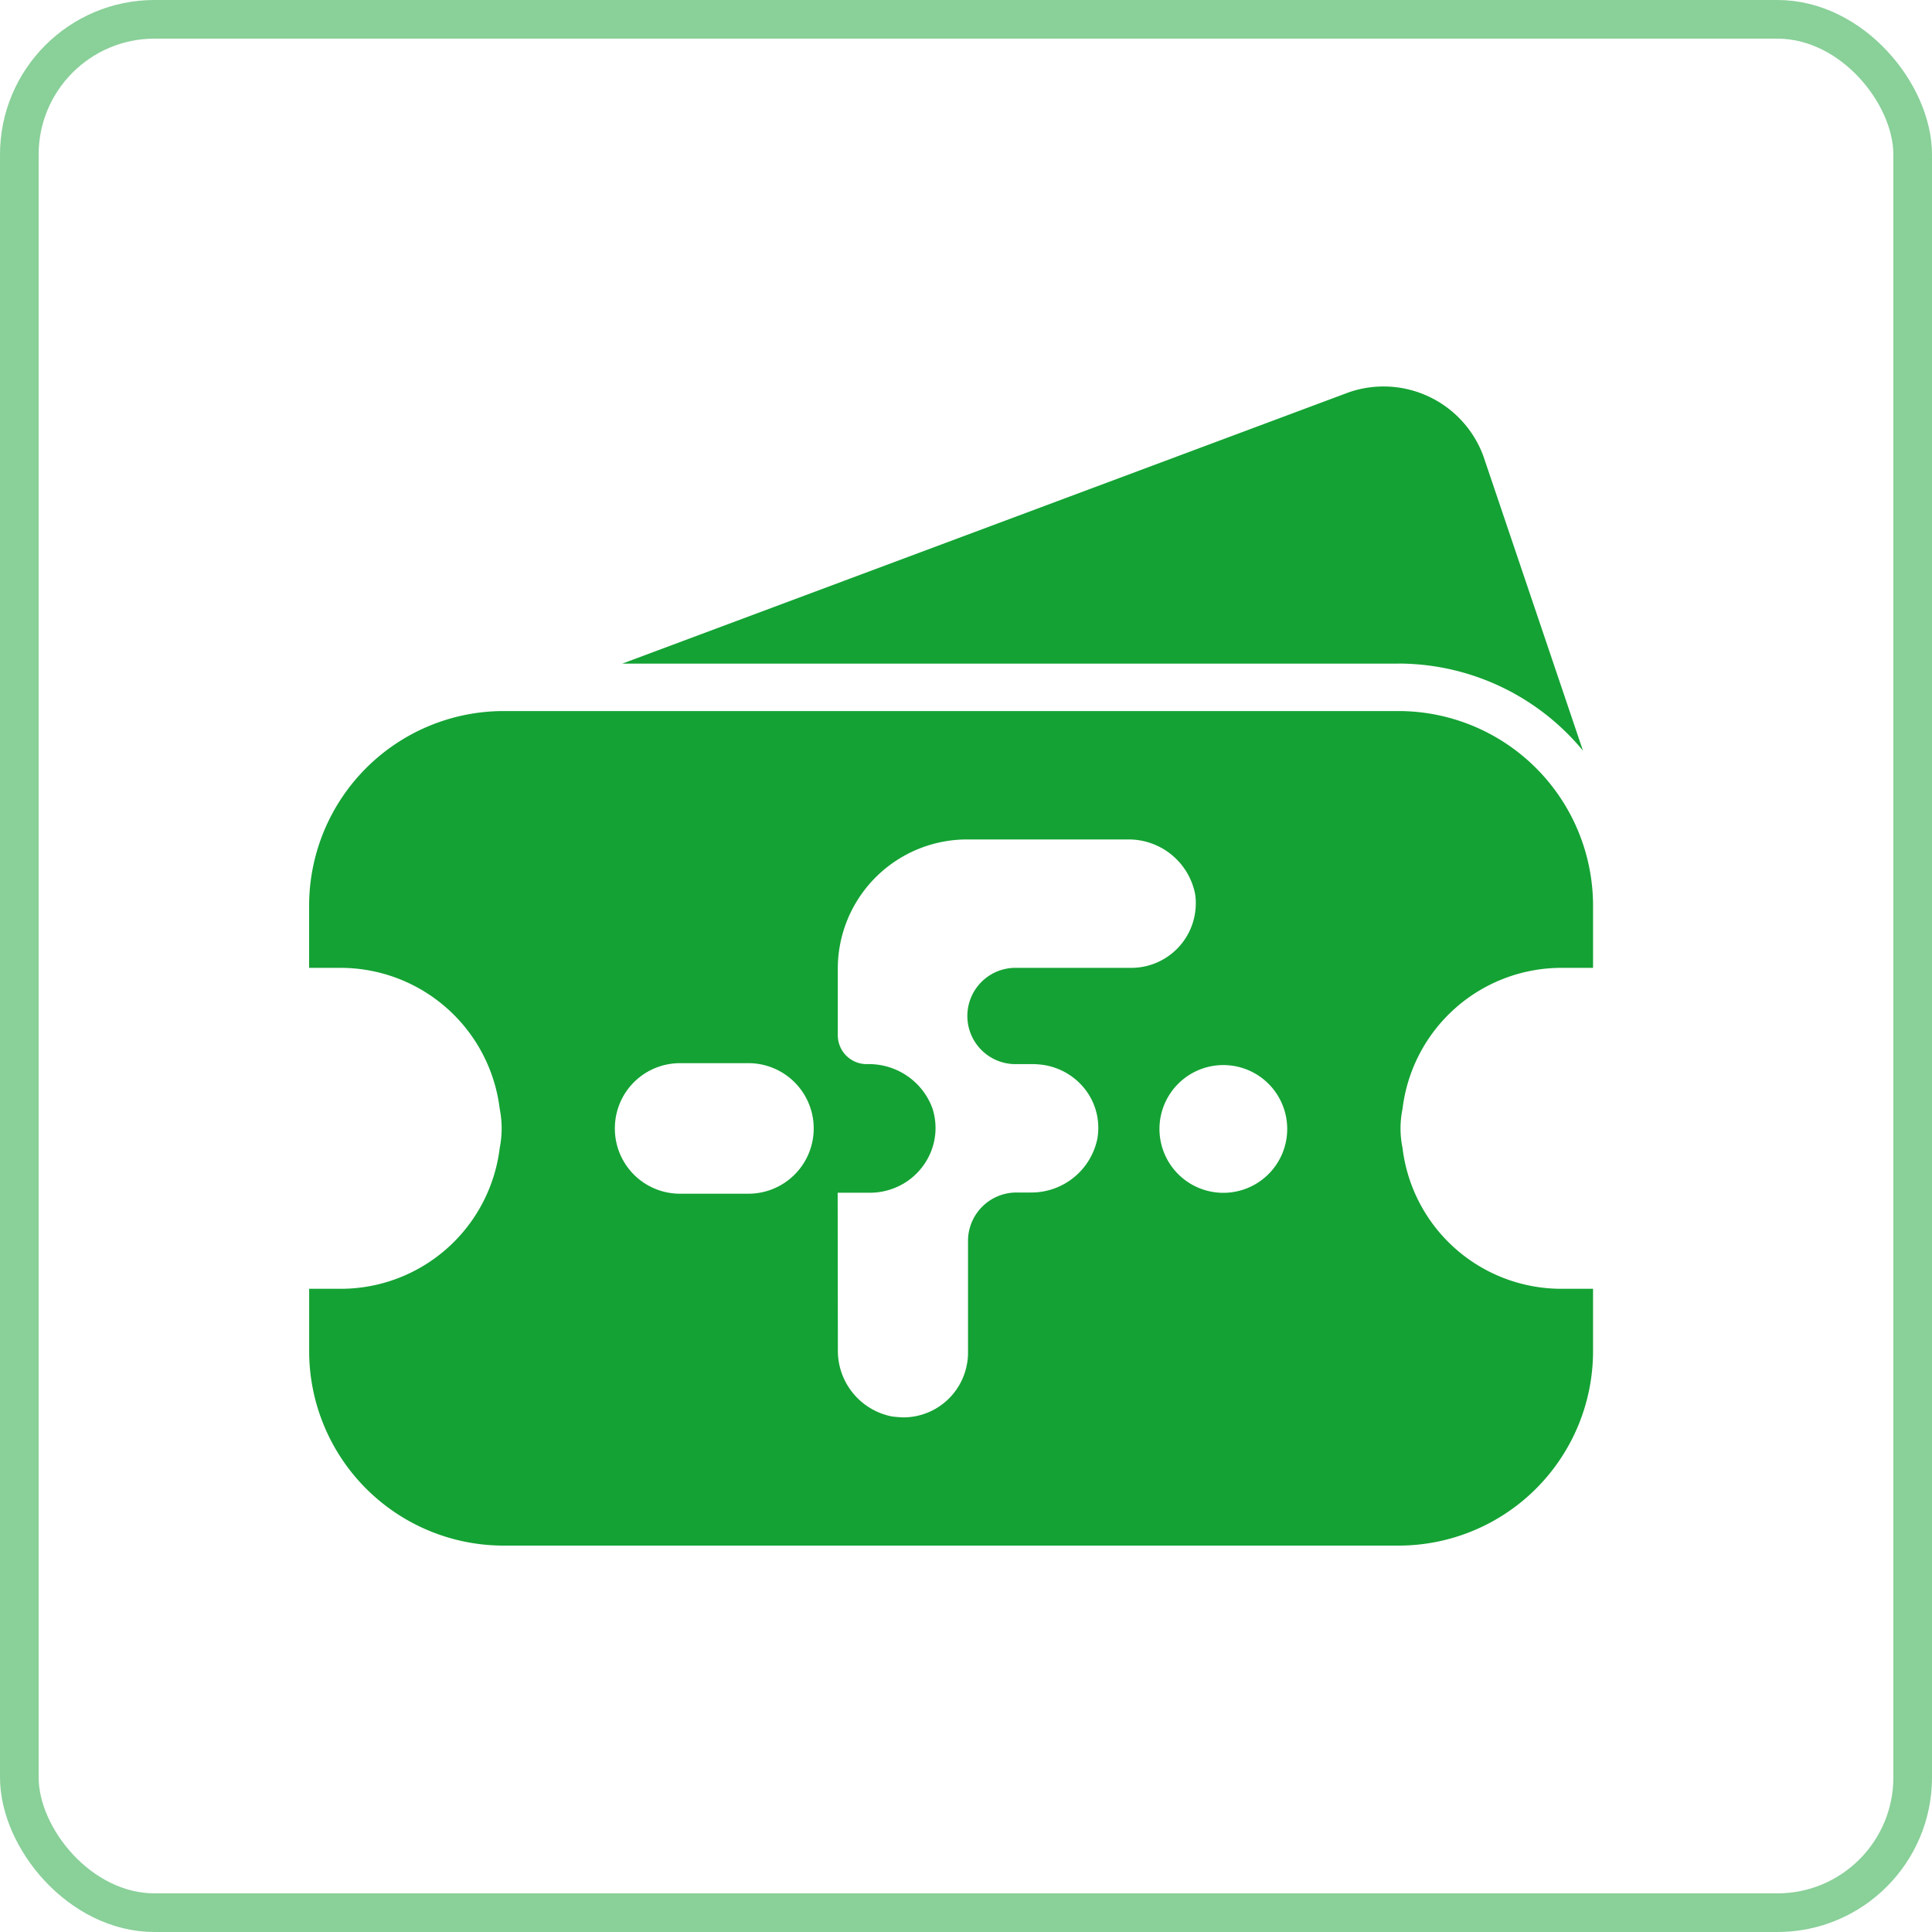 <svg xmlns="http://www.w3.org/2000/svg" width="50" height="50" viewBox="0 0 50 50">
    <g>
        <g fill="none" stroke="rgba(20,162,52,0.5)">
            <rect width="50" height="50" stroke="none" rx="4"/>
            <rect width="49" height="49" x=".5" y=".5" rx="3.5"/>
        </g>
        <path fill="#14A234" d="M14555.032 5821a5.034 5.034 0 0 1-5.031-5.03v-1.616h.832a4.145 4.145 0 0 0 4.1-3.646 2.579 2.579 0 0 0 0-1.009 4.151 4.151 0 0 0-4.105-3.651h-.828v-1.61a5.038 5.038 0 0 1 5.031-5.036h23.16a5.038 5.038 0 0 1 5.037 5.036v1.61h-.826a4.145 4.145 0 0 0-4.105 3.651 2.507 2.507 0 0 0 0 1.009 4.141 4.141 0 0 0 4.105 3.646h.826v1.616a5.034 5.034 0 0 1-5.037 5.03zm8.652-5.073a1.733 1.733 0 0 0 1.4 1.731c.1.013.188.019.285.024a1.675 1.675 0 0 0 1.658-1.392 1.432 1.432 0 0 0 .025-.273v-2.91a1.254 1.254 0 0 1 1.264-1.245h.369a1.743 1.743 0 0 0 1.713-1.385 1.625 1.625 0 0 0-.277-1.234 1.689 1.689 0 0 0-1.1-.68 2.052 2.052 0 0 0-.285-.024h-.418a1.246 1.246 0 1 1-.074-2.491h3.025a1.67 1.67 0 0 0 1.678-1.665 1.358 1.358 0 0 0-.023-.273 1.752 1.752 0 0 0-1.715-1.385h-4.154a3.346 3.346 0 0 0-3.373 3.323v1.75a.747.747 0 0 0 .754.741h.055a1.75 1.75 0 0 1 1 .315 1.731 1.731 0 0 1 .639.827 1.644 1.644 0 0 1-.1 1.263 1.687 1.687 0 0 1-.984.839 1.717 1.717 0 0 1-.523.085h-.844zm-5.771-5.754a1.685 1.685 0 0 0 1.658 1.72h1.768a1.689 1.689 0 0 0 .061-3.378h-1.807a1.684 1.684 0 0 0-1.68 1.657zm15.742-1.609a1.653 1.653 0 1 0 .01 0zm4.537-10.39h-20.086l18.793-7.018a2.752 2.752 0 0 1 3.494 1.658l2.574 7.613a6.2 6.2 0 0 0-4.775-2.254z" transform="translate(-14542 -5781)"/>
    </g>
</svg>
